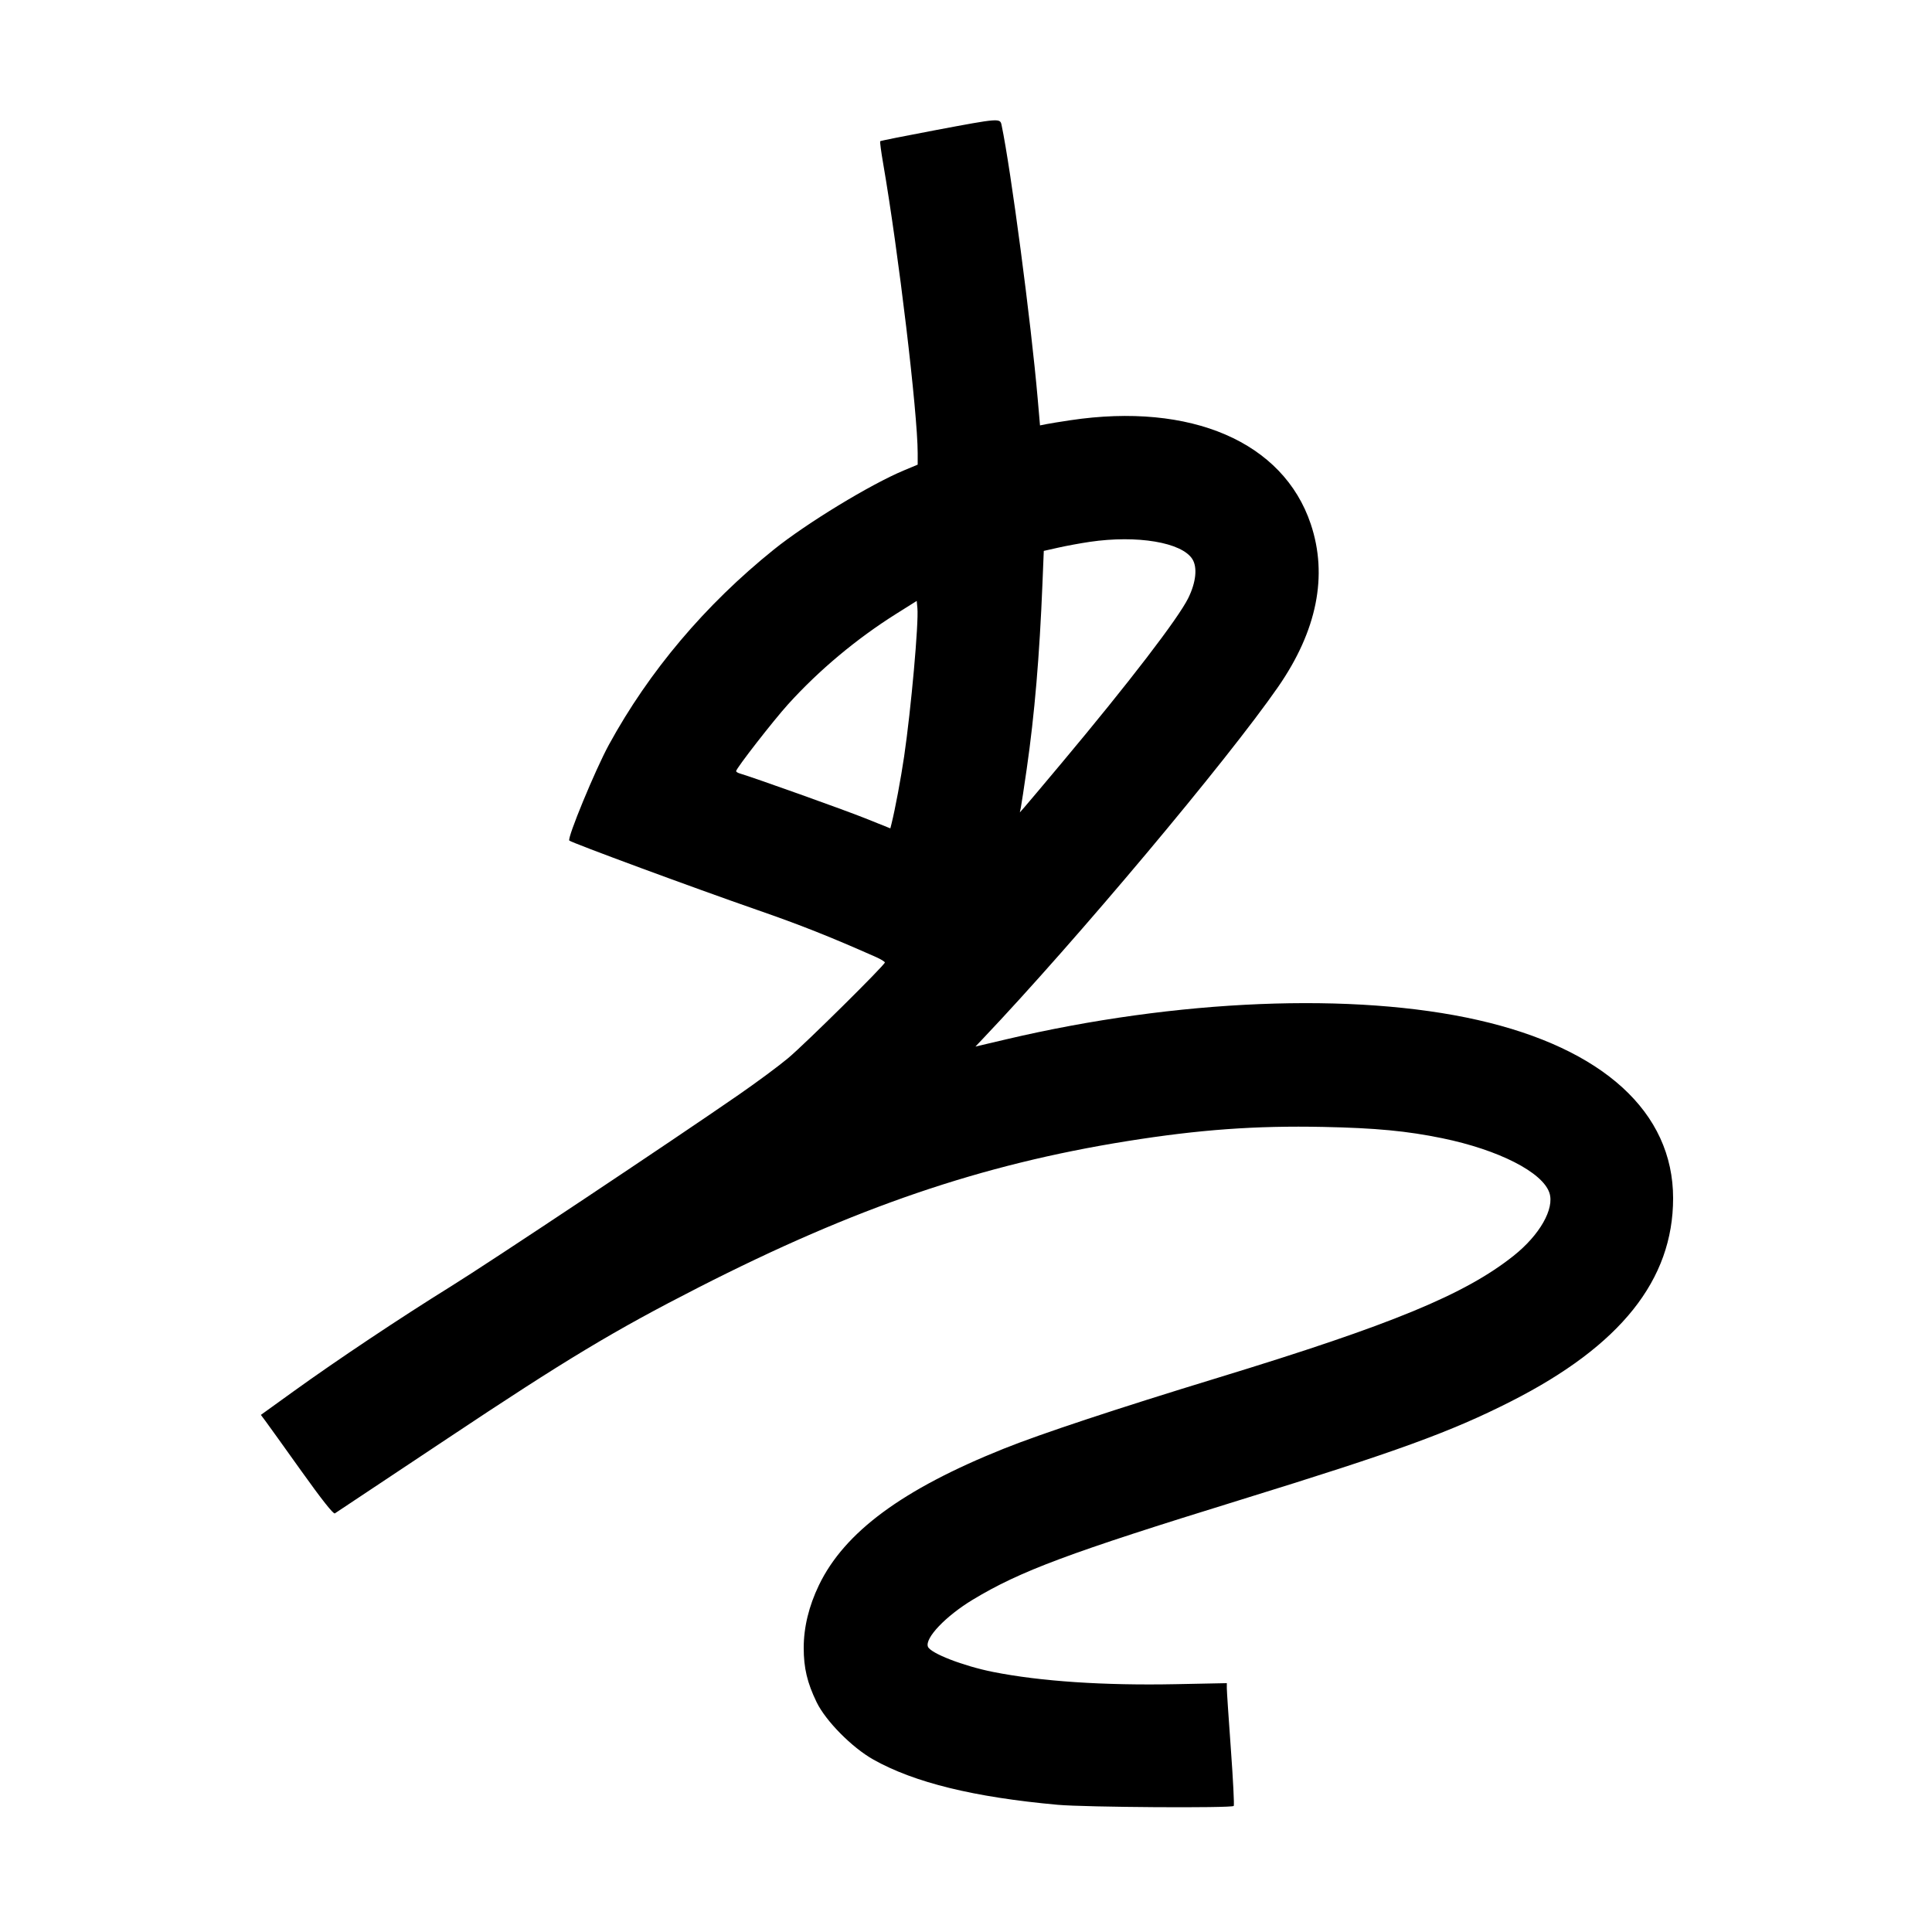 <svg xmlns="http://www.w3.org/2000/svg" width="1000" height="1000" viewBox="0 0 1000 1000" version="1.1">
	<path d="M 483.746 67.451 C 468.482 70.324, 455.814 72.860, 455.596 73.087 C 455.378 73.314, 456.055 78.450, 457.102 84.500 C 465.034 130.362, 474.984 213.797, 474.991 234.500 L 474.992 240.500 467.811 243.500 C 450.447 250.753, 417.434 270.850, 400.500 284.476 C 365.030 313.016, 335.950 347.439, 315.157 385.500 C 308.154 398.318, 293.466 433.867, 294.674 435.073 C 295.806 436.203, 359.602 459.760, 391.794 470.934 C 414.279 478.739, 429.475 484.762, 453.250 495.293 C 455.863 496.450, 458 497.747, 458 498.174 C 458 499.500, 416.951 540.100, 407.988 547.640 C 403.320 551.566, 391.850 560.074, 382.500 566.546 C 347.424 590.823, 253.719 653.214, 233.327 665.868 C 207.321 682.006, 174.527 703.881, 151.985 720.128 L 135.028 732.348 137.329 735.424 C 138.595 737.116, 146.942 748.746, 155.878 761.270 C 166.438 776.068, 172.542 783.792, 173.313 783.331 C 173.966 782.942, 200.150 765.528, 231.500 744.634 C 292.833 703.757, 317.800 688.736, 361.500 666.419 C 442.637 624.984, 507.836 602.725, 583.500 590.631 C 620.725 584.681, 649.851 582.576, 685 583.296 C 712.091 583.851, 728.245 585.386, 746.500 589.140 C 775.696 595.144, 798.452 606.750, 801.978 617.435 C 804.689 625.648, 796.935 639.260, 783.432 649.990 C 758.212 670.032, 720.524 685.581, 630.500 713.087 C 578 729.128, 538.832 742.101, 519.500 749.853 C 467.083 770.872, 437.071 793.043, 423.867 820.500 C 418.654 831.341, 416 842.289, 416 852.950 C 416 863.340, 417.815 870.986, 422.657 881 C 427.378 890.763, 440.943 904.499, 452.018 910.730 C 473.218 922.658, 504.145 930.249, 547.500 934.163 C 561.730 935.448, 637.394 935.940, 638.578 934.755 C 638.916 934.418, 638.248 921.172, 637.094 905.321 C 635.940 889.469, 634.997 875.307, 634.998 873.850 L 635 871.199 608.750 871.725 C 571.387 872.473, 538.580 870.280, 514 865.391 C 498.669 862.342, 481.600 855.727, 480.296 852.329 C 478.599 847.907, 489.536 836.435, 503.474 828.016 C 528.079 813.154, 553.222 803.770, 641.547 776.485 C 723.078 751.299, 750.828 741.205, 782 725.396 C 838.774 696.604, 866 662.509, 866 620.202 C 866 575.712, 829.802 542.666, 764.971 527.971 C 700.839 513.434, 609.160 517.177, 520.888 537.936 L 504.877 541.701 508.769 537.601 C 556.930 486.866, 635.215 393.574, 661.572 355.507 C 681.691 326.449, 687.399 297.940, 678.446 271.233 C 664.208 228.766, 616.468 208.159, 554 217.515 C 548.775 218.298, 543.107 219.220, 541.403 219.563 L 538.307 220.189 537.105 206.344 C 533.651 166.583, 523.257 87.822, 518.418 64.750 C 517.651 61.094, 517.443 61.110, 483.746 67.451 M 564 280.471 C 559.325 281.160, 552.071 282.493, 547.881 283.433 L 540.261 285.143 539.585 301.821 C 538.050 339.670, 535.505 369.684, 531.428 398 C 530.042 407.625, 528.674 416.625, 528.388 418 L 527.867 420.500 530.184 417.874 C 531.458 416.429, 540.178 406.079, 549.563 394.874 C 584.278 353.421, 609.861 320.090, 615.047 309.555 C 619.061 301.403, 619.870 293.682, 617.160 289.387 C 611.692 280.720, 588.601 276.847, 564 280.471 M 464.011 317.628 C 443.358 330.606, 423.955 346.826, 407.945 364.500 C 400.339 372.896, 381.034 397.719, 381.011 399.133 C 381.005 399.482, 381.788 400.001, 382.750 400.287 C 390.428 402.569, 437.154 419.263, 447.671 423.481 L 460.842 428.765 461.460 426.303 C 463.293 418.999, 466.302 402.944, 467.983 391.500 C 471.582 366.985, 475.562 322.496, 474.846 314.769 L 474.500 311.037 464.011 317.628 " stroke="none" fill="black" fill-rule="evenodd"/>
</svg>